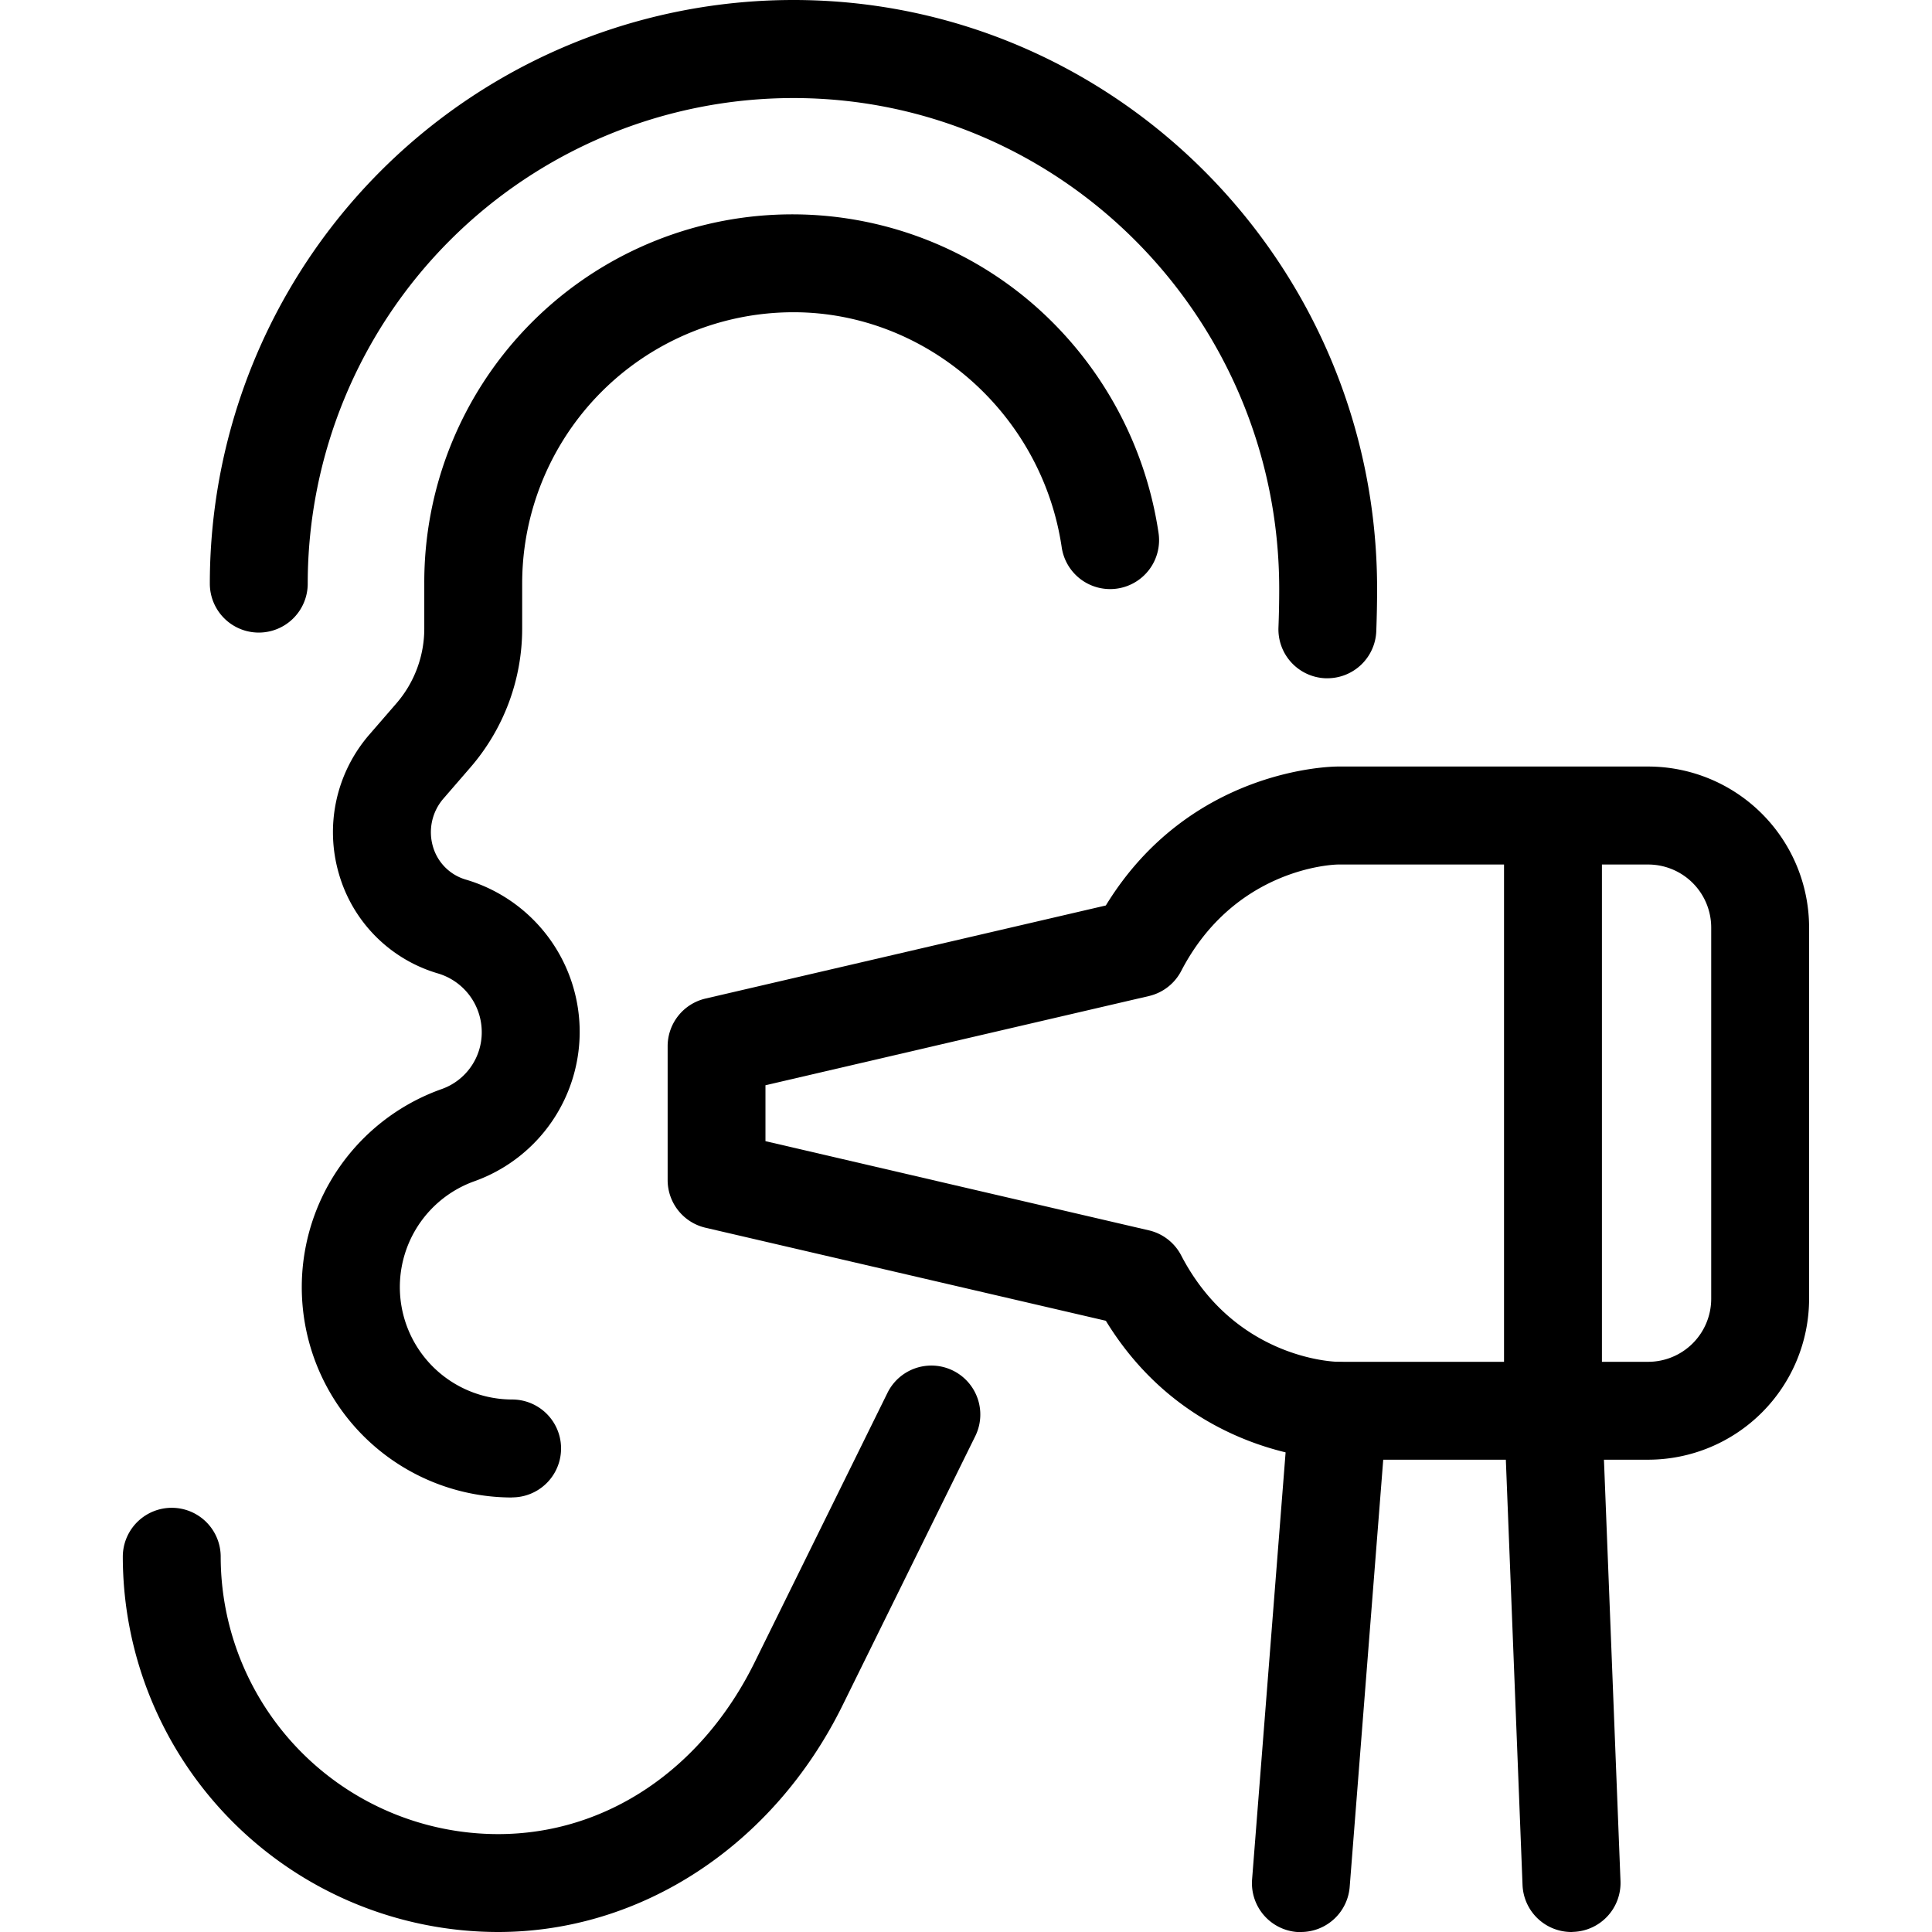 <svg id="Слой_1" height="512" viewBox="0 0 516.75 592.08" width="512" xmlns="http://www.w3.org/2000/svg" data-name="Слой 1"><g transform="translate(-207.15 10.34)"><path d="m326.43 448.58a64.44 64.44 0 0 1 -21.43-125.22 18.43 18.43 0 0 0 12.12-17.46 18.75 18.75 0 0 0 -13.35-17.9 44.66 44.66 0 0 1 -30.38-30.4 45.63 45.63 0 0 1 9.33-42.87l8.24-9.51a35 35 0 0 0 8.55-22.91v-13.79a112.76 112.76 0 0 1 187.32-85 115.27 115.27 0 0 1 37.68 69.33 15 15 0 1 1 -29.67 4.43c-6.11-41-41.43-71.91-82.15-71.93a83.14 83.14 0 0 0 -83.18 83.14v13.81a65 65 0 0 1 -15.87 42.55l-8.24 9.52a15.73 15.73 0 0 0 -3.22 14.78 14.81 14.81 0 0 0 10.06 10.07 48.63 48.63 0 0 1 2.75 92.4 34.45 34.45 0 0 0 11.44 66.93 15 15 0 0 1 0 30z"/><path d="m322.12 581.74a115.11 115.11 0 0 1 -115-115 15 15 0 0 1 30 0 85.07 85.07 0 0 0 85 85c33 0 62.39-19.7 78.65-52.69l40.72-82.6a15 15 0 0 1 26.91 13.26l-40.72 82.6c-21.11 42.82-61.56 69.43-105.56 69.43z"/><path d="m576.28 197.52h-.58a15 15 0 0 1 -14.42-15.52c.15-3.94.23-7.93.23-11.86 0-82.91-66.75-150.39-148.79-150.43h-.07a148.84 148.84 0 0 0 -148.86 148.81 15 15 0 0 1 -30 0 178.85 178.85 0 0 1 178.85-178.86h.1c98.57.05 178.77 81 178.77 180.43 0 4.31-.09 8.68-.25 13a15 15 0 0 1 -14.98 14.43z"/><path d="m674.59 437h-95.07c-1.93 0-45.41-.5-71.14-42.58l-122.69-28.51a15 15 0 0 1 -11.6-14.61v-41a15 15 0 0 1 11.6-14.62l122.69-28.53c25.73-42.08 69.21-42.58 71.14-42.58h95.07a49.37 49.37 0 0 1 49.31 49.31v113.8a49.37 49.37 0 0 1 -49.31 49.32zm-95-30h95a19.33 19.33 0 0 0 19.31-19.31v-113.78a19.33 19.33 0 0 0 -19.31-19.31h-95c-1.72 0-31.77 1.16-48.11 32.62a15 15 0 0 1 -9.91 7.69l-117.5 27.33v17.14l117.5 27.33a15 15 0 0 1 9.91 7.7c16.36 31.45 46.41 32.59 48.13 32.59z"/><path d="m568.17 581.74c-.39 0-.79 0-1.19 0a15 15 0 0 1 -13.78-16.13l11.36-144.71a15 15 0 1 1 29.91 2.35l-11.36 144.66a15 15 0 0 1 -14.94 13.83z"/><path d="m651.08 581.74a15 15 0 0 1 -15-14.42l-5.68-144.71a15 15 0 0 1 14.42-15.61h.6a15 15 0 0 1 15 14.42l5.68 144.71a15 15 0 0 1 -14.4 15.57z"/><path d="m645.41 437a15 15 0 0 1 -15-15v-182.4a15 15 0 0 1 30 0v182.4a15 15 0 0 1 -15 15z"/></g></svg>
